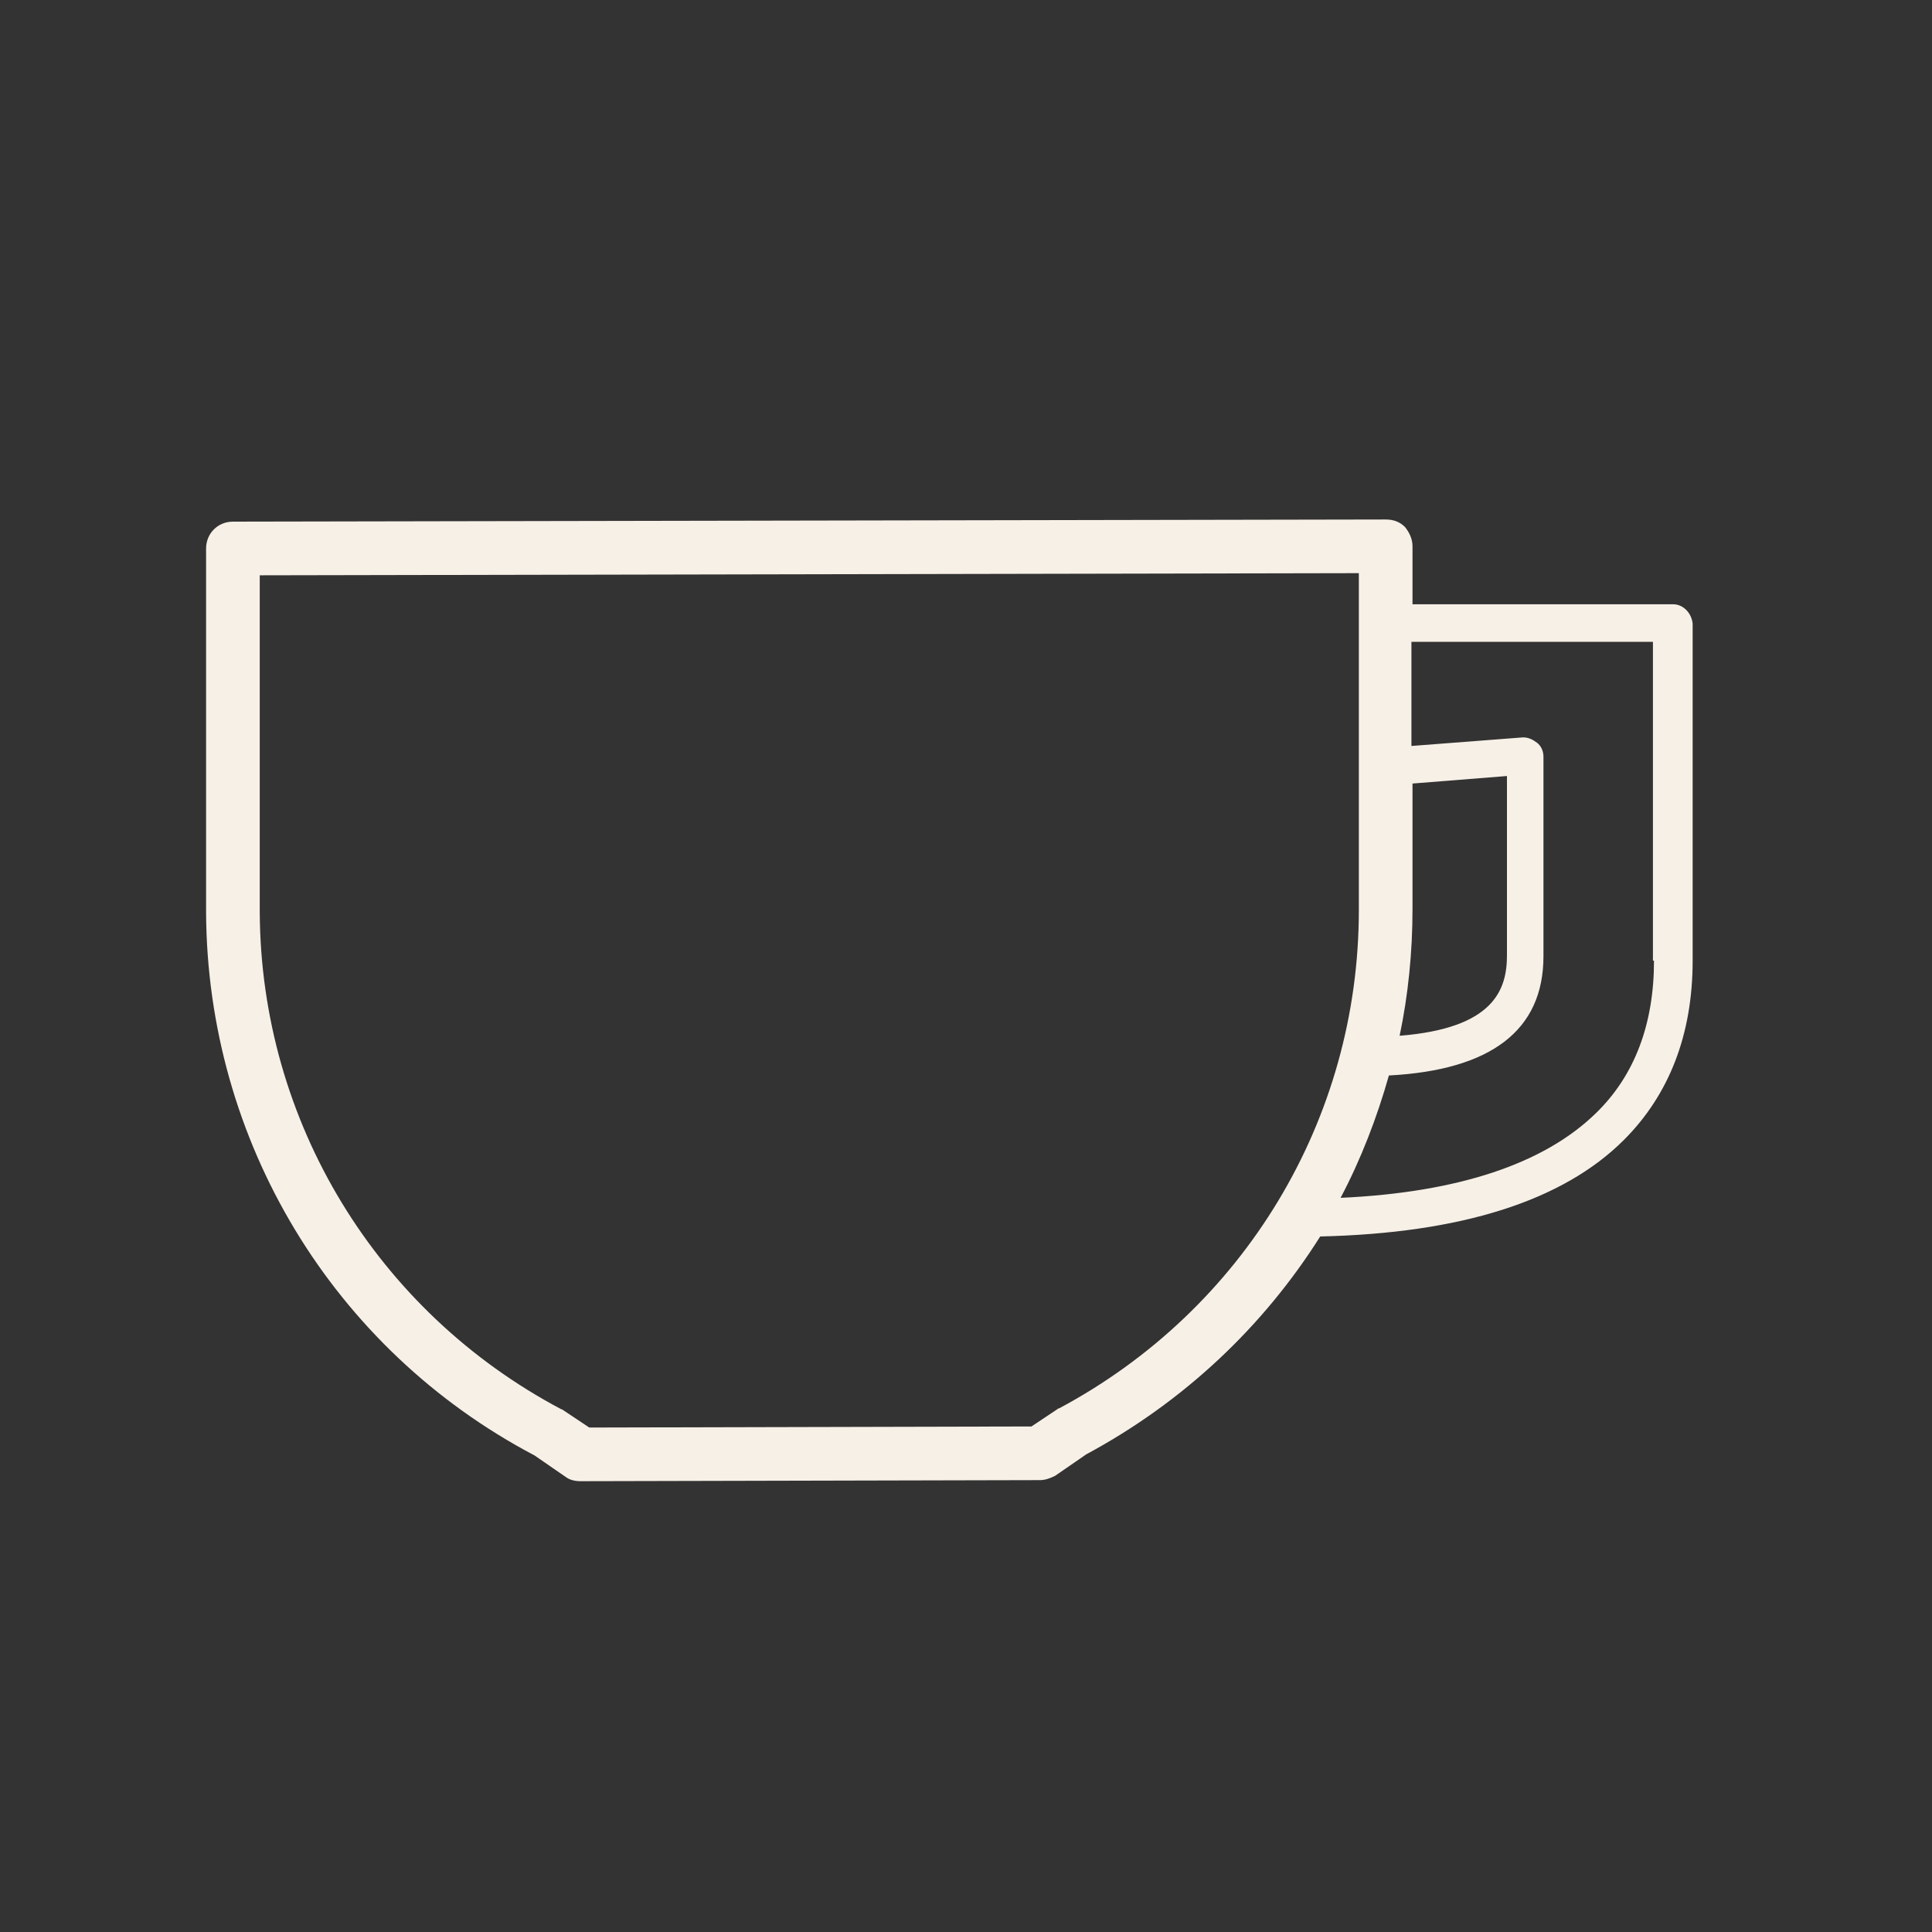 <?xml version="1.0" encoding="utf-8"?>
<!-- Generator: Adobe Illustrator 27.8.1, SVG Export Plug-In . SVG Version: 6.00 Build 0)  -->
<svg version="1.1" id="Layer_1" xmlns="http://www.w3.org/2000/svg" xmlns:xlink="http://www.w3.org/1999/xlink" x="0px" y="0px"
	 viewBox="0 0 180 180" style="enable-background:new 0 0 180 180;" xml:space="preserve">
<rect x="0" y="0" width="180" height="180" fill="#333333" stroke="none"/>
<style type="text/css">
	.st0{fill:#F7F0E7;}
</style>
<path class="st0" d="M155.9,56.3h-24.3v-5.4c0-0.7-0.3-1.3-0.7-1.8c-0.5-0.5-1.1-0.7-1.8-0.7L21.7,48.6c-1.4,0-2.5,1.1-2.5,2.5V85
	c0.1,21.3,11.8,40.7,30.6,50.6l2.9,2c0.4,0.3,0.9,0.4,1.4,0.4l42.8-0.1c0.5,0,1-0.2,1.4-0.4l2.9-2c9.1-4.9,16.5-11.9,21.8-20.3
	c13.1-0.3,22.6-3.3,28.3-9c4.2-4.2,6.4-9.8,6.4-16.7V58.1C157.6,57.1,156.8,56.3,155.9,56.3z M131.6,73l8.8-0.7V89
	c0,3.2-1.2,6.8-10,7.5c0.8-3.8,1.2-7.8,1.2-11.8V73z M98.7,131.2c-0.1,0-0.2,0.1-0.2,0.1l-2.4,1.6L54.9,133l-2.4-1.6
	c-0.1-0.1-0.2-0.1-0.2-0.1c-17.2-9.1-28-26.8-28.1-46.3V53.6l102.4-0.2v31.4C126.6,104.3,115.9,122,98.7,131.2z M154.1,89.5
	c0,5.9-1.8,10.7-5.4,14.2c-4.8,4.7-12.8,7.4-23.8,7.9c1.9-3.6,3.4-7.5,4.5-11.4c9.5-0.5,14.4-4.2,14.4-11.1V70.5
	c0-0.5-0.2-1-0.6-1.3s-0.8-0.5-1.3-0.5l-10.4,0.8v-9.7H154v29.7H154.1z"/>
</svg>

